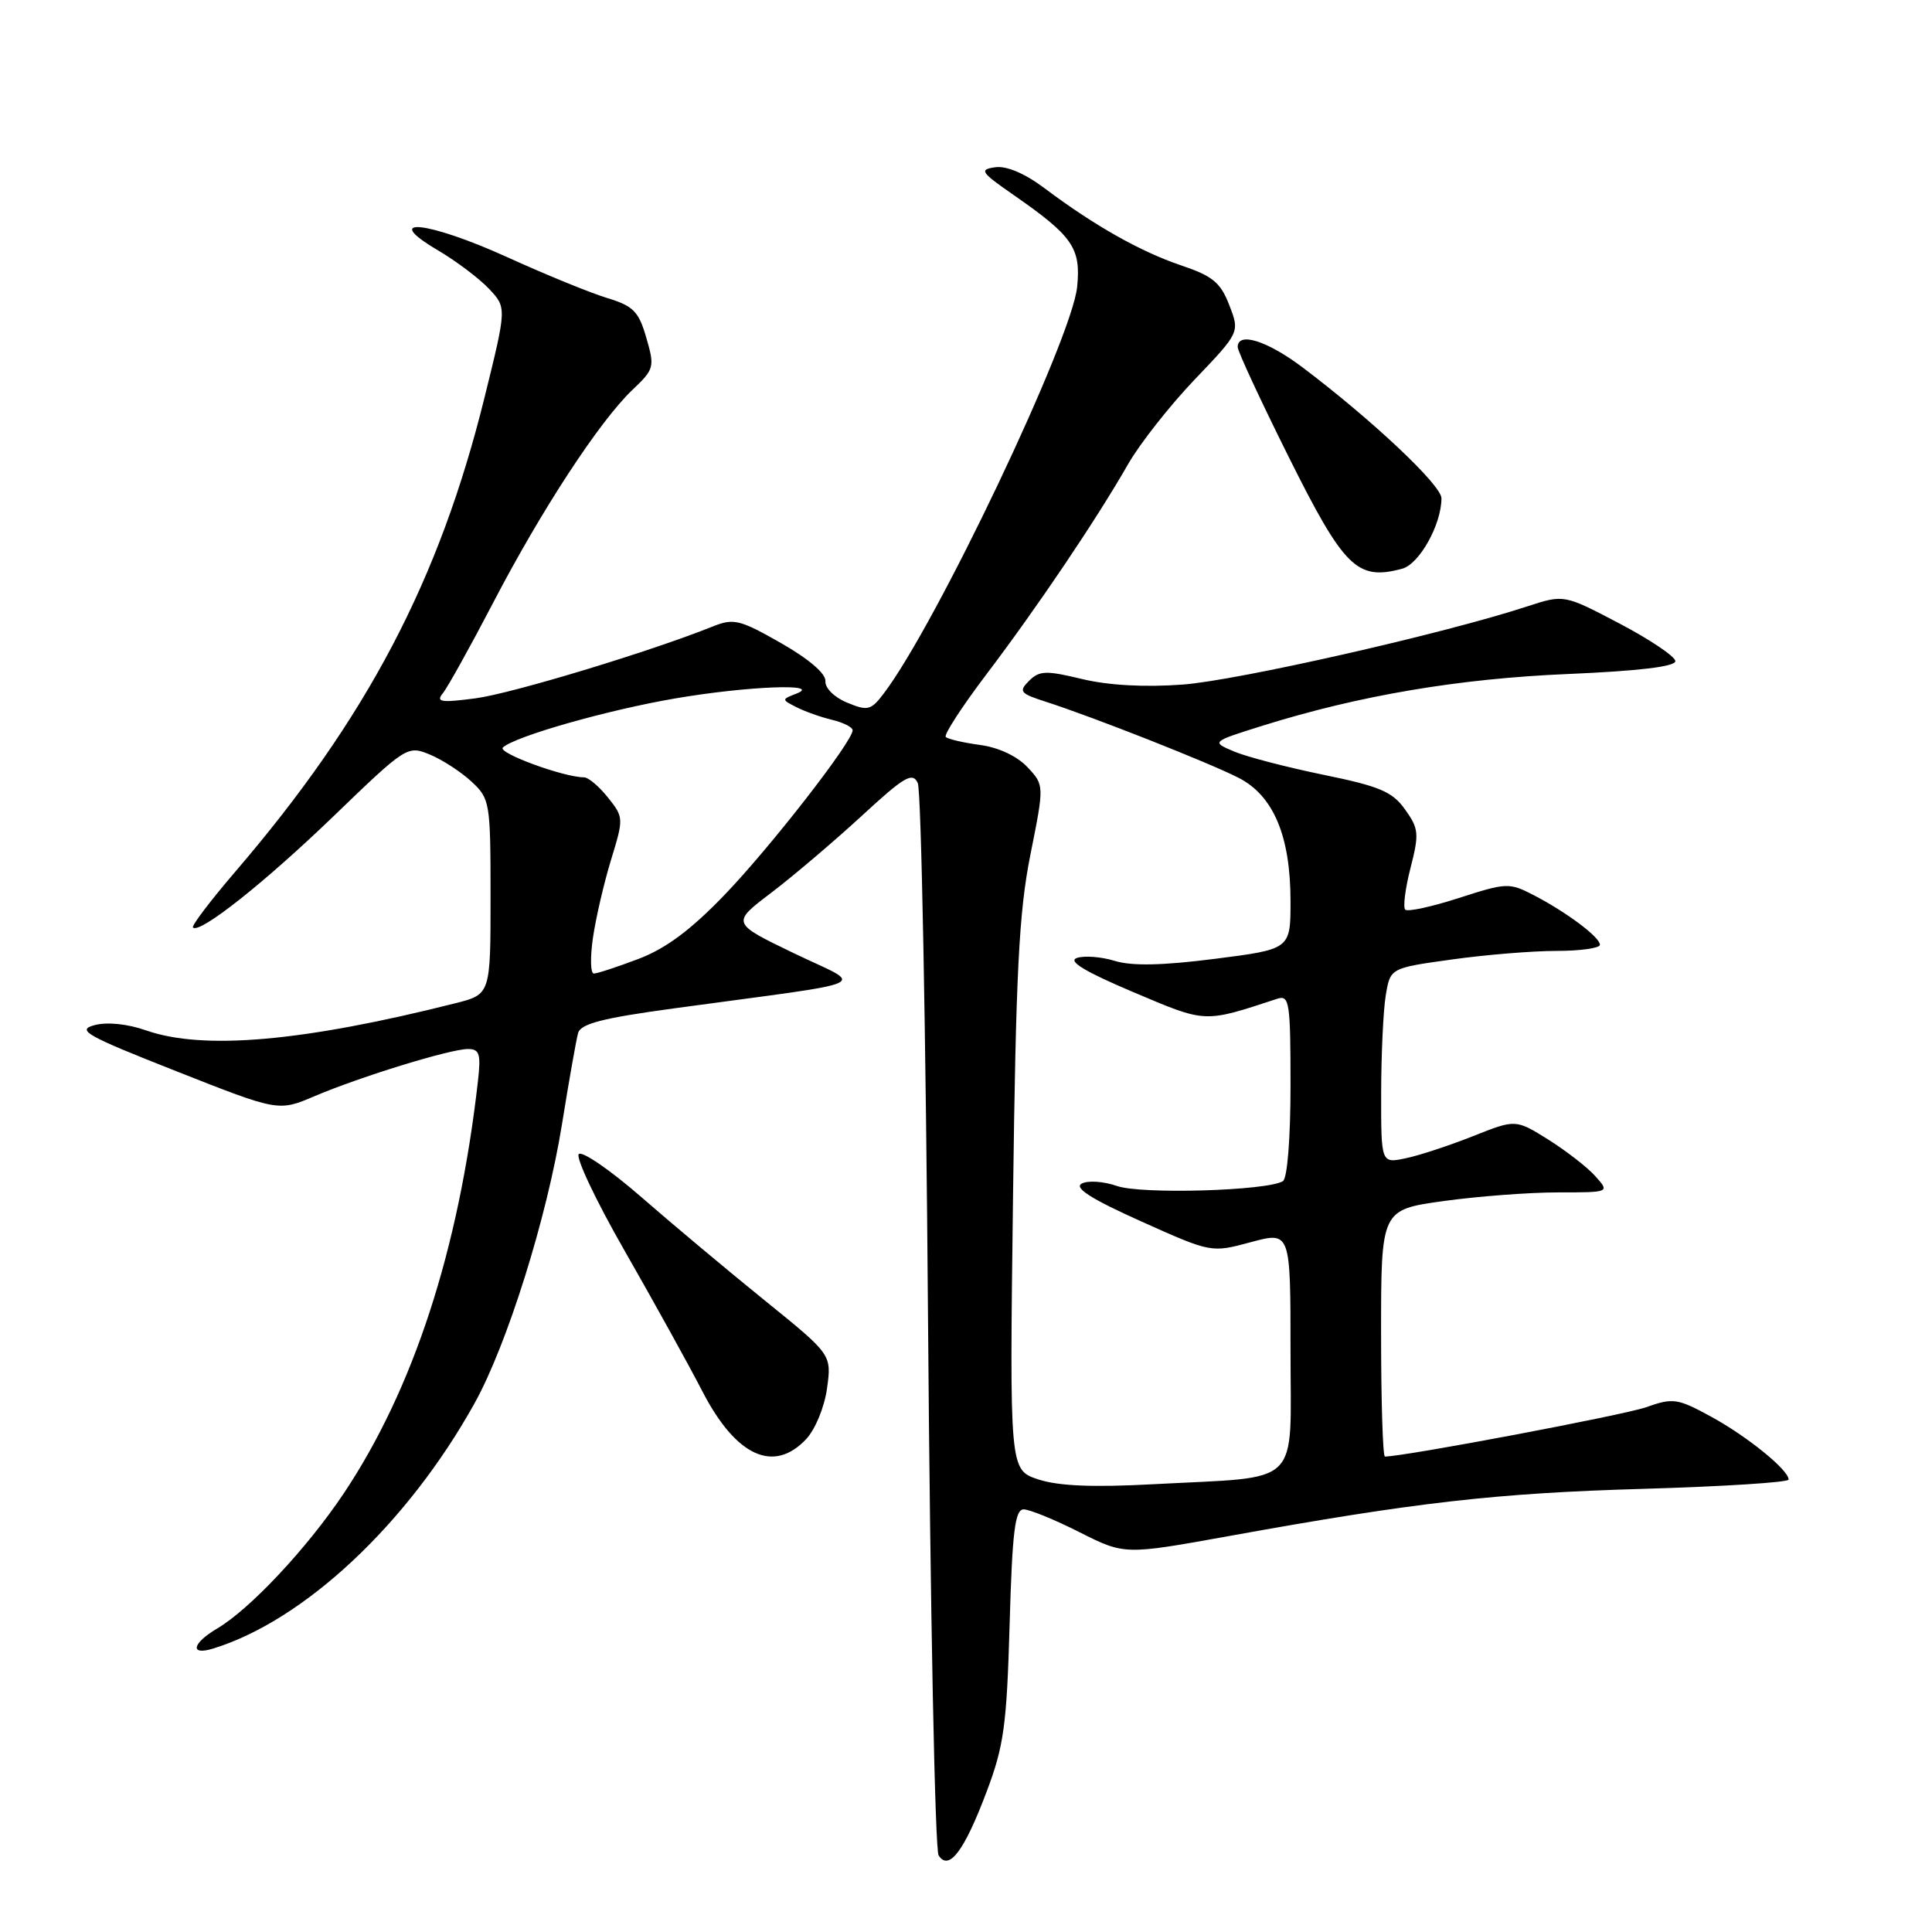 <?xml version="1.0" encoding="UTF-8" standalone="no"?>
<!DOCTYPE svg PUBLIC "-//W3C//DTD SVG 1.1//EN" "http://www.w3.org/Graphics/SVG/1.1/DTD/svg11.dtd" >
<svg xmlns="http://www.w3.org/2000/svg" xmlns:xlink="http://www.w3.org/1999/xlink" version="1.1" viewBox="0 0 256 256">
 <g >
 <path fill="currentColor"
d=" M 130.74 237.39 C 133.02 231.36 133.40 228.59 133.78 215.25 C 134.13 202.94 134.49 200.00 135.64 200.00 C 136.42 200.00 139.75 201.36 143.03 203.02 C 149.01 206.03 149.01 206.03 162.76 203.55 C 187.57 199.06 198.25 197.84 217.75 197.28 C 228.34 196.97 237.00 196.42 237.00 196.05 C 237.00 194.77 231.49 190.31 226.72 187.71 C 222.26 185.28 221.69 185.20 218.10 186.47 C 215.14 187.51 186.08 193.00 183.51 193.00 C 183.23 193.00 183.00 185.64 183.00 176.65 C 183.00 160.30 183.00 160.30 191.25 159.15 C 195.79 158.52 202.61 158.00 206.40 158.00 C 213.31 158.00 213.31 158.00 211.40 155.86 C 210.36 154.69 207.55 152.51 205.17 151.01 C 200.83 148.30 200.83 148.30 195.17 150.55 C 192.05 151.79 188.04 153.11 186.25 153.48 C 183.00 154.16 183.00 154.16 183.01 144.83 C 183.02 139.70 183.29 133.87 183.62 131.89 C 184.22 128.27 184.22 128.27 192.36 127.14 C 196.84 126.51 203.09 126.00 206.25 126.00 C 209.41 126.00 212.00 125.63 212.00 125.19 C 212.00 124.18 207.57 120.86 203.18 118.59 C 199.99 116.94 199.59 116.96 193.31 118.99 C 189.71 120.15 186.51 120.85 186.20 120.53 C 185.89 120.22 186.20 117.73 186.90 115.01 C 188.06 110.49 188.00 109.80 186.18 107.26 C 184.50 104.90 182.83 104.19 175.35 102.66 C 170.48 101.66 165.15 100.27 163.50 99.57 C 160.50 98.29 160.50 98.29 167.36 96.14 C 180.13 92.15 193.28 89.92 207.75 89.31 C 217.12 88.91 222.00 88.33 221.99 87.60 C 221.98 87.00 218.66 84.76 214.61 82.63 C 207.24 78.76 207.24 78.76 202.37 80.35 C 191.33 83.97 163.97 90.17 156.70 90.71 C 151.71 91.08 146.91 90.82 143.40 89.98 C 138.60 88.82 137.72 88.85 136.35 90.22 C 134.94 91.63 135.16 91.89 138.65 93.01 C 144.86 95.01 160.18 101.05 164.11 103.06 C 168.74 105.42 171.00 110.78 171.00 119.41 C 171.00 125.77 171.00 125.77 160.99 127.05 C 154.00 127.94 149.98 128.02 147.70 127.32 C 145.91 126.77 143.65 126.60 142.68 126.94 C 141.47 127.36 143.74 128.74 150.12 131.44 C 159.89 135.58 159.43 135.56 169.25 132.34 C 170.85 131.82 171.00 132.79 171.00 143.82 C 171.00 150.87 170.58 156.14 169.99 156.51 C 167.91 157.79 151.24 158.28 148.01 157.15 C 146.23 156.53 144.12 156.39 143.32 156.84 C 142.30 157.41 144.62 158.88 151.19 161.83 C 160.50 166.01 160.50 166.01 165.75 164.59 C 171.00 163.18 171.00 163.18 171.00 178.97 C 171.00 197.31 172.74 195.60 152.97 196.66 C 144.84 197.10 140.26 196.91 137.58 196.03 C 133.77 194.77 133.77 194.77 134.23 158.63 C 134.61 128.84 135.01 120.88 136.53 113.27 C 138.38 104.03 138.38 104.03 136.13 101.64 C 134.77 100.19 132.29 99.03 129.86 98.71 C 127.65 98.41 125.60 97.94 125.32 97.65 C 125.04 97.37 127.47 93.62 130.73 89.32 C 137.46 80.44 145.26 68.87 149.48 61.50 C 151.06 58.75 155.04 53.70 158.32 50.27 C 164.28 44.03 164.28 44.03 162.89 40.44 C 161.73 37.43 160.68 36.57 156.49 35.16 C 151.11 33.34 144.99 29.89 138.38 24.92 C 135.79 22.98 133.37 21.95 131.88 22.16 C 129.72 22.47 129.94 22.80 134.27 25.81 C 142.15 31.28 143.24 32.85 142.73 38.00 C 142.04 44.93 124.02 82.83 117.08 91.92 C 115.40 94.13 114.97 94.23 112.24 93.10 C 110.54 92.40 109.30 91.16 109.37 90.25 C 109.45 89.27 107.17 87.31 103.50 85.22 C 98.07 82.12 97.22 81.90 94.50 82.99 C 86.07 86.37 67.84 91.89 63.02 92.53 C 58.44 93.13 57.73 93.03 58.67 91.87 C 59.29 91.12 62.31 85.69 65.37 79.82 C 71.77 67.53 79.47 55.77 83.81 51.65 C 86.69 48.92 86.77 48.63 85.64 44.76 C 84.64 41.27 83.92 40.55 80.49 39.50 C 78.29 38.84 72.32 36.40 67.22 34.08 C 56.62 29.27 50.34 28.63 58.00 33.15 C 60.48 34.61 63.54 36.93 64.82 38.29 C 67.14 40.77 67.14 40.77 64.21 52.64 C 58.21 76.92 48.62 95.17 31.18 115.50 C 27.88 119.35 25.35 122.68 25.57 122.90 C 26.45 123.78 35.05 116.97 44.23 108.12 C 53.83 98.86 54.00 98.76 56.95 99.98 C 58.60 100.66 61.08 102.27 62.47 103.56 C 64.92 105.83 65.00 106.29 65.00 118.83 C 65.00 131.76 65.00 131.76 60.32 132.94 C 40.16 138.02 26.96 139.18 19.38 136.54 C 16.87 135.66 14.19 135.39 12.51 135.84 C 10.09 136.49 11.41 137.23 23.33 141.93 C 36.90 147.29 36.90 147.29 41.70 145.24 C 47.80 142.65 59.66 139.00 62.01 139.00 C 63.54 139.00 63.74 139.65 63.33 143.25 C 60.80 165.60 54.78 184.08 45.53 197.91 C 40.71 205.12 33.12 213.23 28.77 215.79 C 25.44 217.76 25.11 219.41 28.25 218.44 C 40.34 214.71 54.00 201.90 62.86 185.98 C 67.19 178.20 72.47 161.37 74.46 149.00 C 75.39 143.22 76.35 137.78 76.60 136.89 C 76.94 135.65 79.84 134.90 89.27 133.62 C 116.75 129.87 114.62 130.86 105.20 126.31 C 96.90 122.31 96.90 122.31 102.20 118.29 C 105.12 116.07 110.49 111.50 114.15 108.14 C 119.85 102.88 120.91 102.26 121.61 103.76 C 122.07 104.72 122.68 136.77 122.97 175.00 C 123.26 213.23 123.89 245.11 124.37 245.85 C 125.74 247.97 127.77 245.28 130.74 237.39 Z  M 106.82 190.69 C 108.03 189.40 109.25 186.44 109.59 183.94 C 110.20 179.49 110.20 179.49 101.35 172.33 C 96.48 168.39 89.12 162.23 85.00 158.64 C 80.88 155.05 77.14 152.48 76.69 152.92 C 76.25 153.36 78.98 159.13 82.77 165.74 C 86.56 172.36 91.20 180.74 93.08 184.38 C 97.52 192.97 102.52 195.27 106.82 190.69 Z  M 185.79 75.36 C 188.07 74.75 191.00 69.50 191.00 66.02 C 191.00 64.29 181.85 55.67 172.61 48.69 C 167.90 45.14 164.00 43.92 164.00 45.99 C 164.00 46.54 167.02 53.03 170.70 60.43 C 178.10 75.27 179.81 76.96 185.79 75.36 Z  M 78.57 124.25 C 78.95 121.64 80.03 116.99 80.97 113.92 C 82.65 108.44 82.65 108.29 80.55 105.67 C 79.38 104.20 77.96 103.00 77.39 103.00 C 74.70 103.00 65.86 99.75 66.63 99.05 C 68.25 97.56 80.45 94.09 89.50 92.54 C 99.04 90.91 109.09 90.52 105.52 91.91 C 103.55 92.68 103.55 92.69 105.52 93.70 C 106.61 94.26 108.74 95.02 110.25 95.38 C 111.76 95.74 112.99 96.37 112.98 96.77 C 112.94 98.30 102.12 112.21 96.06 118.52 C 91.56 123.21 88.25 125.67 84.61 127.06 C 81.80 128.12 79.13 129.00 78.69 129.00 C 78.24 129.00 78.19 126.86 78.57 124.25 Z "/>
</g>
</svg>